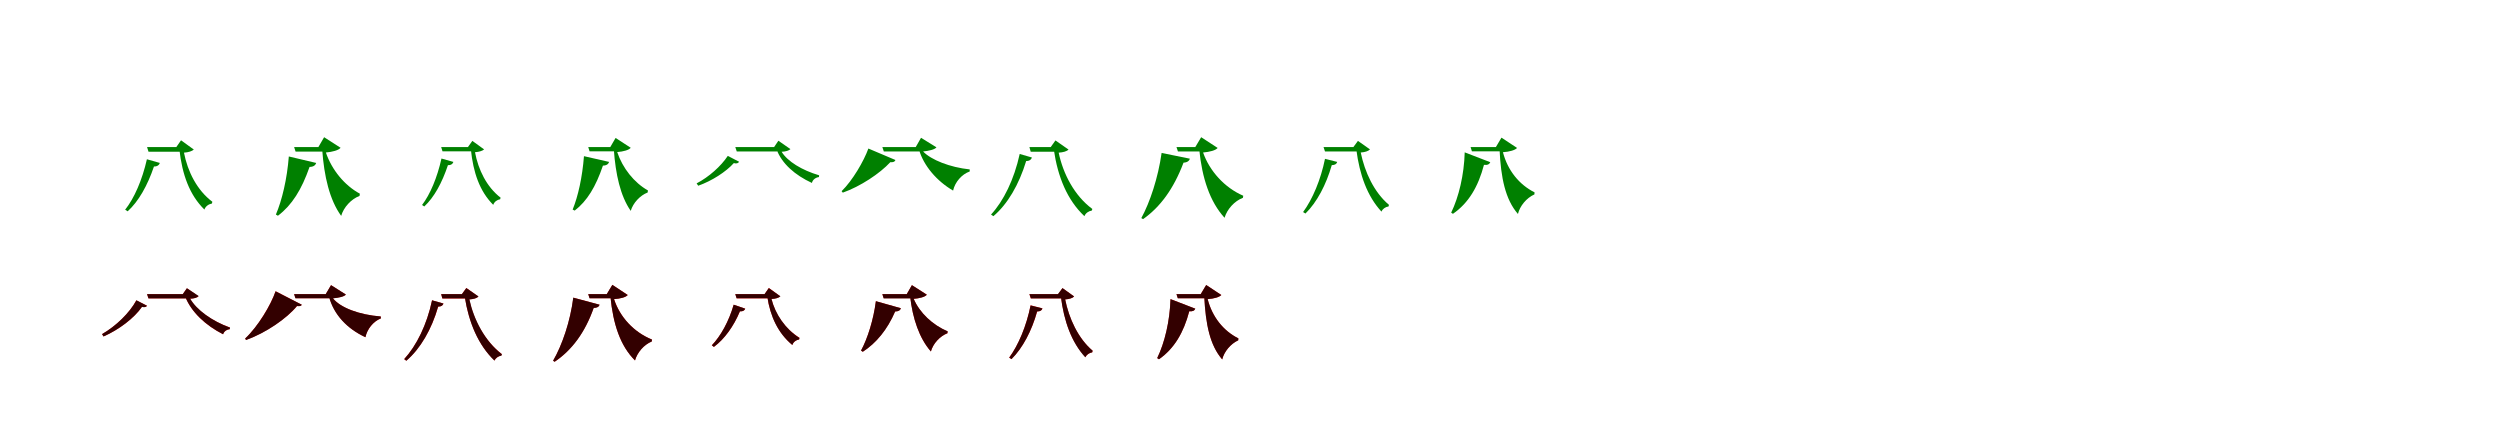<?xml version="1.0" encoding="UTF-8"?>
<svg width="1700" height="300" xmlns="http://www.w3.org/2000/svg">
<rect width="100%" height="100%" fill="white"/>
<g fill="green" transform="translate(100 100) scale(0.1 -0.1)"><path d="M0.0 0.0 10.0 -32.0H241.0V0.0H0.0ZM220.0 0.0V-18.0C239.0 -186.0 288.0 -325.0 390.0 -425.0C397.0 -403.0 419.0 -388.0 441.0 -384.0L444.0 -372.0C339.0 -293.0 276.0 -166.0 251.0 -38.0C282.0 -36.0 306.0 -28.0 318.0 -17.0L231.0 46.0L199.0 0.0H220.0ZM-1.0 -83.0C-33.0 -224.0 -87.0 -348.0 -149.0 -426.0L-132.0 -437.0C-58.0 -370.0 3.0 -262.0 47.0 -132.0C70.0 -133.0 83.0 -121.0 87.0 -108.0L-1.0 -83.0Z"/></g>
<g fill="green" transform="translate(200 100) scale(0.1 -0.1)"><path d="M0.0 0.0 10.0 -31.0H223.0V0.0H0.0ZM191.0 0.0V-18.0C204.0 -199.0 241.0 -359.0 320.0 -468.0C337.0 -409.0 388.0 -354.0 445.0 -332.0L447.0 -317.0C343.0 -261.0 256.0 -155.0 216.0 -37.0C261.0 -33.0 302.0 -22.0 316.0 -5.0L204.0 67.0L165.0 0.0H191.0ZM-36.0 -64.0C-48.0 -217.0 -82.0 -361.0 -124.0 -459.0L-110.0 -467.0C-15.0 -395.0 51.0 -290.0 105.0 -135.0C131.0 -135.0 145.0 -124.0 150.0 -108.0L-36.0 -64.0Z"/></g>
<g fill="green" transform="translate(300 100) scale(0.1 -0.1)"><path d="M0.0 0.0 9.0 -29.0H220.0V0.0H0.0ZM202.0 0.0V-17.0C218.0 -172.0 261.0 -300.0 354.0 -393.0C361.0 -372.0 381.0 -358.0 401.0 -355.0L404.0 -344.0C309.0 -271.0 252.0 -153.0 230.0 -35.0C258.0 -33.0 281.0 -26.0 292.0 -16.0L212.0 42.0L182.0 0.0H202.0ZM2.0 -78.0C-27.0 -208.0 -75.0 -322.0 -130.0 -394.0L-115.0 -404.0C-48.0 -342.0 6.0 -243.0 46.0 -123.0C68.0 -124.0 80.0 -113.0 83.0 -101.0L2.0 -78.0Z"/></g>
<g fill="green" transform="translate(400 100) scale(0.1 -0.1)"><path d="M0.0 0.0 9.0 -29.0H204.0V0.0H0.0ZM174.0 0.0V-17.0C186.0 -184.0 218.0 -332.0 289.0 -434.0C305.0 -380.0 352.0 -329.0 404.0 -309.0L406.0 -295.0C312.0 -242.0 234.0 -144.0 197.0 -34.0C239.0 -31.0 277.0 -20.0 289.0 -5.0L186.0 62.0L150.0 0.0H174.0ZM-29.0 -62.0C-40.0 -204.0 -69.0 -335.0 -106.0 -425.0L-92.0 -432.0C-7.0 -366.0 51.0 -270.0 100.0 -126.0C124.0 -126.0 137.0 -116.0 142.0 -101.0L-29.0 -62.0Z"/></g>
<g fill="green" transform="translate(500 100) scale(0.1 -0.1)"><path d="M0.0 0.0 10.0 -30.0H285.0V0.0H0.0ZM281.0 0.0V-17.0C317.0 -113.0 406.0 -191.0 521.0 -244.0C526.0 -222.0 546.0 -207.0 569.0 -204.0L570.0 -192.0C454.0 -158.0 354.0 -97.0 315.0 -32.0C343.0 -31.0 365.0 -24.0 375.0 -14.0L293.0 43.0L264.0 0.0H281.0ZM-51.0 -60.0C-97.0 -130.0 -180.0 -204.0 -263.0 -247.0L-252.0 -263.0C-159.0 -230.0 -64.0 -169.0 -10.0 -109.0C8.0 -115.0 21.0 -109.0 26.0 -100.0L-51.0 -60.0Z"/></g>
<g fill="green" transform="translate(600 100) scale(0.1 -0.1)"><path d="M0.0 0.0 10.0 -30.0H271.0V0.0H0.0ZM249.0 0.0V-17.0C281.0 -128.0 371.0 -232.0 481.0 -296.0C494.0 -238.0 540.0 -185.0 594.0 -166.0V-152.0C460.0 -138.0 331.0 -87.0 277.0 -30.0C317.0 -26.0 356.0 -17.0 368.0 -2.0L263.0 63.0L227.0 0.0H249.0ZM-95.0 -10.0C-126.0 -96.0 -203.0 -228.0 -277.0 -300.0L-269.0 -310.0C-150.0 -268.0 -17.0 -180.0 54.0 -103.0C75.0 -104.0 85.0 -100.0 89.0 -88.0L-95.0 -10.0Z"/></g>
<g fill="green" transform="translate(700 100) scale(0.1 -0.1)"><path d="M0.0 0.0 9.0 -32.0H206.0V0.0H0.0ZM166.0 0.0V-18.0C193.0 -203.0 257.0 -360.0 374.0 -470.0C382.0 -449.0 403.0 -435.0 424.0 -432.0L428.0 -421.0C306.0 -331.0 229.0 -182.0 199.0 -38.0C229.0 -36.0 253.0 -30.0 266.0 -17.0L177.0 45.0L145.0 0.0H166.0ZM-66.0 -47.0C-104.0 -221.0 -176.0 -367.0 -261.0 -459.0L-245.0 -470.0C-149.0 -389.0 -71.0 -256.0 -22.0 -95.0C2.0 -95.0 13.0 -84.0 17.0 -71.0L-66.0 -47.0Z"/></g>
<g fill="green" transform="translate(800 100) scale(0.1 -0.1)"><path d="M0.0 0.0 10.0 -30.0H185.0V0.0H0.0ZM155.0 0.0V-18.0C174.0 -210.0 227.0 -372.0 327.0 -481.0C344.0 -423.0 394.0 -367.0 452.0 -345.0L454.0 -331.0C327.0 -276.0 225.0 -163.0 181.0 -37.0C226.0 -33.0 266.0 -23.0 280.0 -6.0L168.0 67.0L128.0 0.0H155.0ZM-101.0 -40.0C-125.0 -209.0 -180.0 -375.0 -239.0 -483.0L-227.0 -490.0C-111.0 -408.0 -20.0 -286.0 48.0 -106.0C73.0 -105.0 87.0 -94.0 91.0 -79.0L-101.0 -40.0Z"/></g>
<g fill="green" transform="translate(900 100) scale(0.1 -0.1)"><path d="M0.0 0.0 10.0 -30.0H256.0V0.0H0.0ZM223.0 0.0V-17.0C245.0 -188.0 297.0 -334.0 394.0 -439.0C402.0 -420.0 421.0 -407.0 442.0 -404.0L445.0 -393.0C343.0 -307.0 280.0 -169.0 253.0 -37.0C284.0 -35.0 305.0 -27.0 316.0 -16.0L234.0 42.0L203.0 0.0H223.0ZM10.0 -80.0C-19.0 -223.0 -75.0 -355.0 -139.0 -442.0L-123.0 -452.0C-45.0 -376.0 18.0 -256.0 56.0 -123.0C79.0 -123.0 90.0 -113.0 93.0 -101.0L10.0 -80.0Z"/></g>
<g fill="green" transform="translate(1000 100) scale(0.1 -0.1)"><path d="M0.0 0.0 9.0 -29.0H225.0V0.0H0.0ZM197.0 0.0V-17.0C206.0 -209.0 236.0 -356.0 322.0 -455.0C335.0 -401.0 380.0 -346.0 434.0 -322.0L435.0 -308.0C331.0 -256.0 252.0 -159.0 220.0 -35.0C265.0 -32.0 303.0 -21.0 316.0 -6.0L210.0 64.0L172.0 0.0H197.0ZM-40.0 -36.0C-44.0 -188.0 -80.0 -339.0 -132.0 -446.0L-120.0 -454.0C-13.0 -380.0 52.0 -269.0 91.0 -121.0C115.0 -124.0 128.0 -117.0 134.0 -103.0L-40.0 -36.0Z"/></g>
<g fill="red" transform="translate(100 200) scale(0.1 -0.1)"><path d="M0.0 0.0 9.0 -29.0H280.0V0.0H0.0ZM259.0 0.0V-16.0C300.0 -122.0 398.0 -213.0 517.0 -273.0C523.0 -254.0 541.0 -241.0 562.0 -238.0L564.0 -227.0C442.0 -184.0 335.0 -107.0 293.0 -31.0C321.0 -30.0 341.0 -25.0 350.0 -14.0L271.0 40.0L243.0 0.0H259.0ZM-73.0 -42.0C-119.0 -128.0 -211.0 -217.0 -306.0 -272.0L-296.0 -288.0C-191.0 -242.0 -86.0 -162.0 -34.0 -86.0C-16.0 -91.0 -5.0 -88.0 0.0 -79.0L-73.0 -42.0Z"/></g>
<g fill="black" opacity=".8" transform="translate(100 200) scale(0.1 -0.1)"><path d="M0.0 0.0 10.0 -29.0H279.0V0.0H0.0ZM259.0 0.0V-16.0C301.0 -122.0 398.0 -212.0 517.0 -273.0C523.0 -254.0 540.0 -240.0 562.0 -239.0L564.0 -228.0C442.0 -184.0 336.0 -106.0 293.0 -31.0C321.0 -30.0 341.0 -24.0 351.0 -13.0L271.0 40.0L243.0 0.0H259.0ZM-72.0 -42.0C-119.0 -128.0 -211.0 -217.0 -306.0 -272.0L-296.0 -288.0C-191.0 -242.0 -87.0 -162.0 -35.0 -87.0C-16.0 -92.0 -5.0 -87.0 -1.0 -79.0L-72.0 -42.0Z"/></g>
<g fill="red" transform="translate(200 200) scale(0.1 -0.1)"><path d="M0.0 0.0 9.0 -28.0H256.0V0.0H0.0ZM237.0 0.0V-16.0C270.0 -139.0 361.0 -236.0 485.0 -293.0C496.0 -239.0 538.0 -186.0 590.0 -165.0L589.0 -152.0C444.0 -141.0 315.0 -93.0 264.0 -28.0C304.0 -25.0 340.0 -17.0 352.0 -3.0L251.0 61.0L215.0 0.0H237.0ZM-126.0 20.0C-158.0 -73.0 -245.0 -220.0 -333.0 -302.0L-327.0 -312.0C-192.0 -263.0 -48.0 -164.0 20.0 -81.0C39.0 -83.0 48.0 -81.0 52.0 -72.0L-126.0 20.0Z"/></g>
<g fill="black" opacity=".8" transform="translate(200 200) scale(0.1 -0.1)"><path d="M0.0 0.0 9.0 -28.0H256.0V0.0H0.0ZM237.0 0.0V-16.0C269.0 -140.0 361.0 -236.0 485.0 -293.0C496.0 -239.0 537.0 -185.0 590.0 -165.0L589.0 -152.0C445.0 -141.0 315.0 -93.0 264.0 -29.0C304.0 -25.0 341.0 -17.0 352.0 -3.0L251.0 61.0L215.0 0.0H237.0ZM-126.0 19.0C-157.0 -73.0 -245.0 -220.0 -333.0 -302.0L-327.0 -312.0C-191.0 -264.0 -48.0 -164.0 19.0 -81.0C39.0 -83.0 48.0 -82.0 52.0 -72.0L-126.0 19.0Z"/></g>
<g fill="red" transform="translate(300 200) scale(0.1 -0.1)"><path d="M0.0 0.0 8.0 -30.0H204.0V0.0H0.0ZM160.0 0.0V-16.0C188.0 -194.0 252.0 -346.0 363.0 -452.0C371.0 -434.0 390.0 -421.0 409.0 -418.0L413.0 -408.0C297.0 -320.0 221.0 -175.0 191.0 -36.0C220.0 -34.0 242.0 -29.0 253.0 -16.0L171.0 42.0L141.0 0.0H160.0ZM-62.0 -42.0C-97.0 -208.0 -168.0 -351.0 -252.0 -442.0L-237.0 -453.0C-142.0 -372.0 -65.0 -240.0 -20.0 -85.0C2.0 -85.0 12.0 -76.0 16.0 -64.0L-62.0 -42.0Z"/></g>
<g fill="black" opacity=".8" transform="translate(300 200) scale(0.1 -0.1)"><path d="M0.0 0.0 8.0 -29.0H204.0V0.0H0.0ZM160.0 0.0V-17.0C188.0 -194.0 252.0 -346.0 362.0 -452.0C371.0 -433.0 389.0 -421.0 409.0 -419.0L413.0 -409.0C297.0 -320.0 222.0 -174.0 192.0 -36.0C220.0 -34.0 242.0 -28.0 254.0 -16.0L171.0 41.0L141.0 0.0H160.0ZM-62.0 -42.0C-97.0 -209.0 -168.0 -351.0 -251.0 -442.0L-237.0 -453.0C-142.0 -372.0 -65.0 -240.0 -21.0 -85.0C2.0 -85.0 12.0 -76.0 15.0 -64.0L-62.0 -42.0Z"/></g>
<g fill="red" transform="translate(400 200) scale(0.1 -0.1)"><path d="M0.0 0.0 9.0 -28.0H179.0V0.0H0.0ZM151.0 0.0V-16.0C169.0 -203.0 218.0 -352.0 318.0 -451.0C333.0 -397.0 378.0 -344.0 432.0 -322.0L434.0 -309.0C310.0 -259.0 215.0 -156.0 176.0 -34.0C218.0 -31.0 255.0 -22.0 269.0 -6.0L164.0 63.0L126.0 0.0H151.0ZM-101.0 -24.0C-122.0 -185.0 -177.0 -347.0 -239.0 -453.0L-228.0 -460.0C-112.0 -381.0 -23.0 -262.0 37.0 -94.0C60.0 -94.0 73.0 -85.0 77.0 -72.0L-101.0 -24.0Z"/></g>
<g fill="black" opacity=".8" transform="translate(400 200) scale(0.1 -0.1)"><path d="M0.0 0.0 9.0 -28.0H178.0V0.0H0.0ZM151.0 0.0V-17.0C169.0 -204.0 218.0 -352.0 318.0 -451.0C333.0 -398.0 378.0 -344.0 432.0 -322.0L433.0 -309.0C310.0 -259.0 215.0 -156.0 175.0 -34.0C219.0 -31.0 256.0 -21.0 268.0 -6.0L164.0 63.0L126.0 0.0H151.0ZM-102.0 -24.0C-122.0 -185.0 -177.0 -346.0 -239.0 -453.0L-229.0 -460.0C-111.0 -381.0 -22.0 -262.0 37.0 -94.0C60.0 -94.0 73.0 -86.0 77.0 -72.0L-102.0 -24.0Z"/></g>
<g fill="red" transform="translate(500 200) scale(0.1 -0.1)"><path d="M0.0 0.0 9.0 -29.0H232.0V0.0H0.0ZM217.0 0.0V-16.0C238.0 -153.0 292.0 -266.0 388.0 -346.0C394.0 -326.0 414.0 -312.0 434.0 -308.0L437.0 -297.0C338.0 -236.0 272.0 -136.0 246.0 -33.0C274.0 -32.0 296.0 -25.0 306.0 -15.0L228.0 42.0L199.0 0.0H217.0ZM-11.0 -72.0C-43.0 -184.0 -99.0 -285.0 -160.0 -348.0L-145.0 -359.0C-74.0 -306.0 -11.0 -219.0 32.0 -117.0C52.0 -119.0 64.0 -110.0 68.0 -99.0L-11.0 -72.0Z"/></g>
<g fill="black" opacity=".8" transform="translate(500 200) scale(0.1 -0.1)"><path d="M0.0 0.0 9.0 -28.0H231.0V0.0H0.0ZM218.0 0.0V-17.0C238.0 -153.0 291.0 -266.0 388.0 -346.0C394.0 -325.0 414.0 -311.0 434.0 -309.0L436.0 -298.0C339.0 -236.0 272.0 -135.0 246.0 -33.0C274.0 -32.0 296.0 -25.0 307.0 -15.0L228.0 41.0L199.0 0.0H218.0ZM-11.0 -72.0C-43.0 -184.0 -99.0 -285.0 -159.0 -348.0L-146.0 -359.0C-74.0 -306.0 -11.0 -219.0 31.0 -117.0C52.0 -119.0 64.0 -110.0 67.0 -99.0L-11.0 -72.0Z"/></g>
<g fill="red" transform="translate(600 200) scale(0.1 -0.1)"><path d="M0.0 0.0 9.0 -28.0H217.0V0.0H0.0ZM189.0 0.0V-16.0C206.0 -165.0 251.0 -300.0 330.0 -390.0C345.0 -336.0 391.0 -286.0 443.0 -266.0L444.0 -253.0C342.0 -211.0 253.0 -126.0 213.0 -32.0C253.0 -29.0 290.0 -19.0 303.0 -4.0L201.0 61.0L166.0 0.0H189.0ZM-44.0 -48.0C-60.0 -173.0 -100.0 -301.0 -145.0 -384.0L-133.0 -392.0C-42.0 -333.0 33.0 -242.0 87.0 -118.0C110.0 -118.0 122.0 -109.0 126.0 -96.0L-44.0 -48.0Z"/></g>
<g fill="black" opacity=".8" transform="translate(600 200) scale(0.1 -0.1)"><path d="M0.0 0.0 9.0 -29.0H216.0V0.0H0.0ZM189.0 0.0V-17.0C206.0 -166.0 251.0 -299.0 330.0 -390.0C345.0 -336.0 391.0 -286.0 442.0 -266.0L444.0 -253.0C342.0 -210.0 253.0 -127.0 213.0 -32.0C253.0 -29.0 291.0 -19.0 302.0 -4.0L201.0 61.0L166.0 0.0H189.0ZM-44.0 -48.0C-60.0 -173.0 -100.0 -301.0 -145.0 -384.0L-133.0 -392.0C-42.0 -333.0 34.0 -242.0 87.0 -118.0C110.0 -118.0 122.0 -110.0 126.0 -96.0L-44.0 -48.0Z"/></g>
<g fill="red" transform="translate(700 200) scale(0.1 -0.1)"><path d="M0.0 0.0 9.0 -29.0H247.0V0.0H0.0ZM214.0 0.0V-16.0C235.0 -184.0 286.0 -327.0 381.0 -429.0C389.0 -412.0 407.0 -399.0 427.0 -396.0L430.0 -385.0C331.0 -301.0 269.0 -166.0 243.0 -36.0C273.0 -34.0 294.0 -27.0 304.0 -16.0L225.0 41.0L195.0 0.0H214.0ZM8.0 -76.0C-20.0 -217.0 -75.0 -347.0 -138.0 -432.0L-122.0 -442.0C-46.0 -367.0 16.0 -249.0 53.0 -118.0C75.0 -118.0 86.0 -109.0 89.0 -97.0L8.0 -76.0Z"/></g>
<g fill="black" opacity=".8" transform="translate(700 200) scale(0.1 -0.1)"><path d="M0.0 0.0 10.0 -29.0H247.0V0.0H0.0ZM214.0 0.0V-17.0C235.0 -184.0 286.0 -327.0 380.0 -430.0C389.0 -411.0 407.0 -399.0 427.0 -396.0L430.0 -385.0C331.0 -301.0 269.0 -165.0 243.0 -36.0C273.0 -34.0 294.0 -26.0 304.0 -16.0L225.0 41.0L194.0 0.0H214.0ZM8.0 -77.0C-20.0 -217.0 -75.0 -347.0 -137.0 -432.0L-122.0 -442.0C-46.0 -367.0 16.0 -249.0 52.0 -118.0C75.0 -118.0 86.0 -108.0 88.0 -97.0L8.0 -77.0Z"/></g>
<g fill="red" transform="translate(800 200) scale(0.1 -0.1)"><path d="M0.0 0.0 9.0 -28.0H217.0V0.0H0.0ZM189.0 0.0V-16.0C199.0 -204.0 227.0 -347.0 311.0 -444.0C324.0 -391.0 368.0 -338.0 420.0 -314.0L421.0 -301.0C319.0 -250.0 243.0 -155.0 212.0 -34.0C255.0 -31.0 292.0 -21.0 305.0 -6.0L202.0 62.0L165.0 0.0H189.0ZM-40.0 -34.0C-45.0 -183.0 -80.0 -331.0 -131.0 -435.0L-119.0 -443.0C-15.0 -370.0 48.0 -262.0 87.0 -117.0C110.0 -119.0 123.0 -112.0 128.0 -99.0L-40.0 -34.0Z"/></g>
<g fill="black" opacity=".8" transform="translate(800 200) scale(0.1 -0.1)"><path d="M0.0 0.0 9.0 -28.0H216.0V0.0H0.0ZM189.0 0.0V-17.0C198.0 -204.0 227.0 -347.0 311.0 -444.0C324.0 -391.0 368.0 -338.0 420.0 -314.0L421.0 -301.0C319.0 -250.0 243.0 -155.0 212.0 -34.0C256.0 -31.0 292.0 -20.0 305.0 -6.0L202.0 62.0L165.0 0.0H189.0ZM-41.0 -34.0C-45.0 -183.0 -80.0 -330.0 -131.0 -435.0L-119.0 -443.0C-15.0 -370.0 49.0 -262.0 87.0 -116.0C110.0 -119.0 122.0 -113.0 128.0 -99.0L-41.0 -34.0Z"/></g>
</svg>
